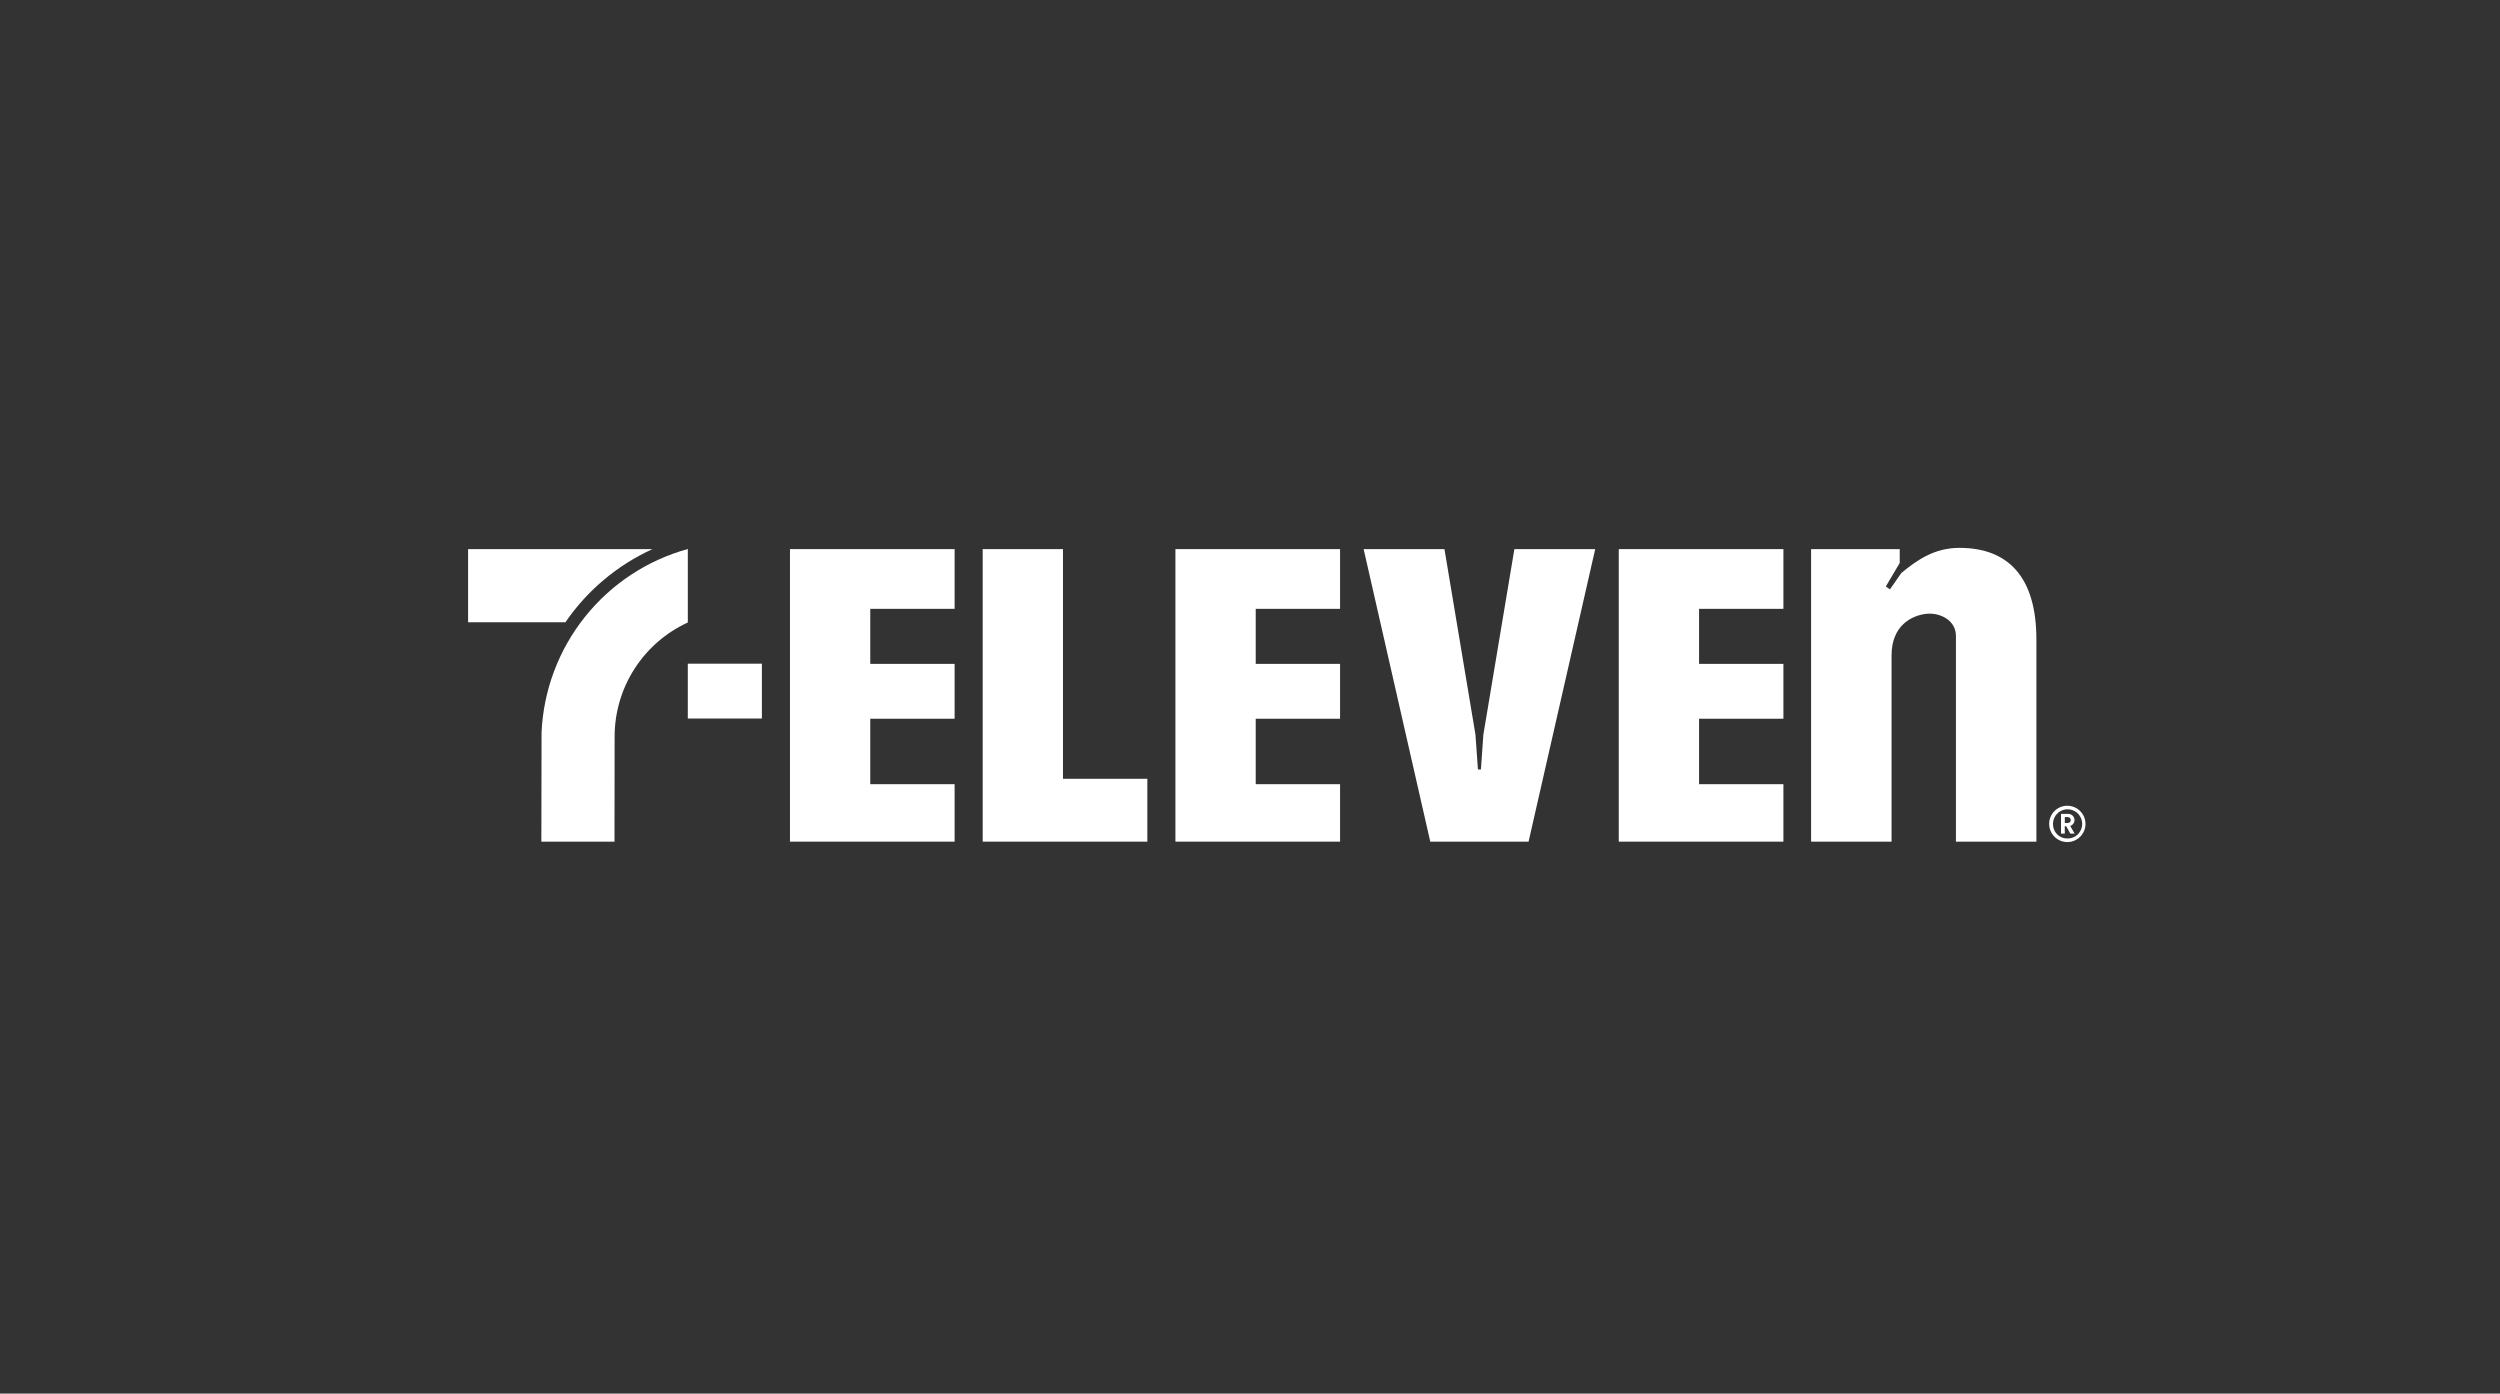 <svg width="470" height="262" viewBox="0 0 470 262" fill="none" xmlns="http://www.w3.org/2000/svg">
<rect x="0" y="0" width="470" height="262" fill="#333333" stroke="none"/>
<path d="M122.661 103.235H88V116.992H106.293C110.396 111.002 116.055 106.246 122.661 103.235Z" fill="white"/>
<path d="M101.813 137.677L101.775 158.237H115.527L115.548 138.391C115.566 133.888 116.87 129.484 119.309 125.699C121.747 121.914 125.217 118.905 129.31 117.027V103.214C121.675 105.32 114.903 109.789 109.964 115.98C105.025 122.171 102.172 129.766 101.813 137.677Z" fill="white"/>
<path d="M143.235 124.772H129.307V135.083H143.235V124.772Z" fill="white"/>
<path d="M368.368 103C363.703 103 360.428 105.257 357.449 107.73L355.308 110.8L354.531 110.255L357.147 105.839V103.235H340.484V158.237H355.613V123.229C355.613 117.558 359.417 115.743 362.033 115.41C364.521 115.092 367.716 116.473 367.716 119.572V158.237H382.843V120.209C382.843 108.457 377.523 103 368.387 103" fill="white"/>
<path d="M199.841 146.412H215.7V158.23H184.746V103.235H199.841V146.412Z" fill="white"/>
<path d="M148.514 158.23H179.467V147.427H163.609V135.121H179.467V124.808H163.609V114.462H179.467V103.233H148.514V158.23Z" fill="white"/>
<path d="M220.979 158.23H251.932V147.427H236.074V135.121H251.932V124.808H236.074V114.462H251.932V103.233H220.979V158.23Z" fill="white"/>
<path d="M304.328 158.23H335.281V147.427H319.423V135.121H335.281V124.808H319.423V114.462H335.281V103.233H304.328V158.23Z" fill="white"/>
<path d="M284.703 103.233L284.7 103.257L278.874 138.11L278.451 144.107L278.408 144.664H277.854L277.812 144.107L277.386 138.11L271.562 103.257L271.558 103.233H256.363L268.89 158.23H287.371L299.9 103.233H284.703Z" fill="white"/>
<path d="M388.607 151.479C389.285 151.469 389.951 151.66 390.52 152.03C391.089 152.399 391.535 152.93 391.801 153.553C392.068 154.177 392.143 154.866 392.016 155.533C391.89 156.199 391.568 156.813 391.091 157.296C390.615 157.779 390.005 158.109 389.341 158.244C388.676 158.379 387.986 158.314 387.359 158.056C386.731 157.798 386.195 157.359 385.818 156.795C385.441 156.231 385.241 155.567 385.242 154.889C385.24 153.992 385.592 153.13 386.223 152.492C386.853 151.853 387.71 151.489 388.607 151.479ZM388.607 157.635C389.153 157.655 389.693 157.512 390.157 157.222C390.621 156.933 390.989 156.512 391.212 156.013C391.435 155.514 391.504 154.959 391.41 154.421C391.316 153.882 391.063 153.384 390.683 152.99C390.304 152.596 389.816 152.324 389.281 152.21C388.746 152.095 388.19 152.143 387.682 152.347C387.175 152.551 386.74 152.902 386.434 153.355C386.127 153.808 385.963 154.342 385.962 154.889C385.951 155.244 386.011 155.598 386.139 155.929C386.267 156.261 386.459 156.563 386.706 156.819C386.952 157.075 387.247 157.279 387.574 157.42C387.9 157.56 388.251 157.633 388.607 157.635ZM388.183 156.72H387.47V153.006H388.754C388.914 152.996 389.074 153.019 389.225 153.073C389.376 153.128 389.514 153.211 389.631 153.32C389.749 153.429 389.843 153.561 389.908 153.707C389.974 153.853 390.009 154.011 390.012 154.171C390.012 154.417 389.933 154.657 389.787 154.855C389.64 155.054 389.434 155.199 389.199 155.272L390.031 156.722H389.227L388.45 155.336H388.174L388.183 156.72ZM388.659 154.722C389.075 154.722 389.306 154.52 389.306 154.178C389.306 153.836 389.068 153.614 388.659 153.614H388.183V154.722H388.659Z" fill="white"/>
</svg>
